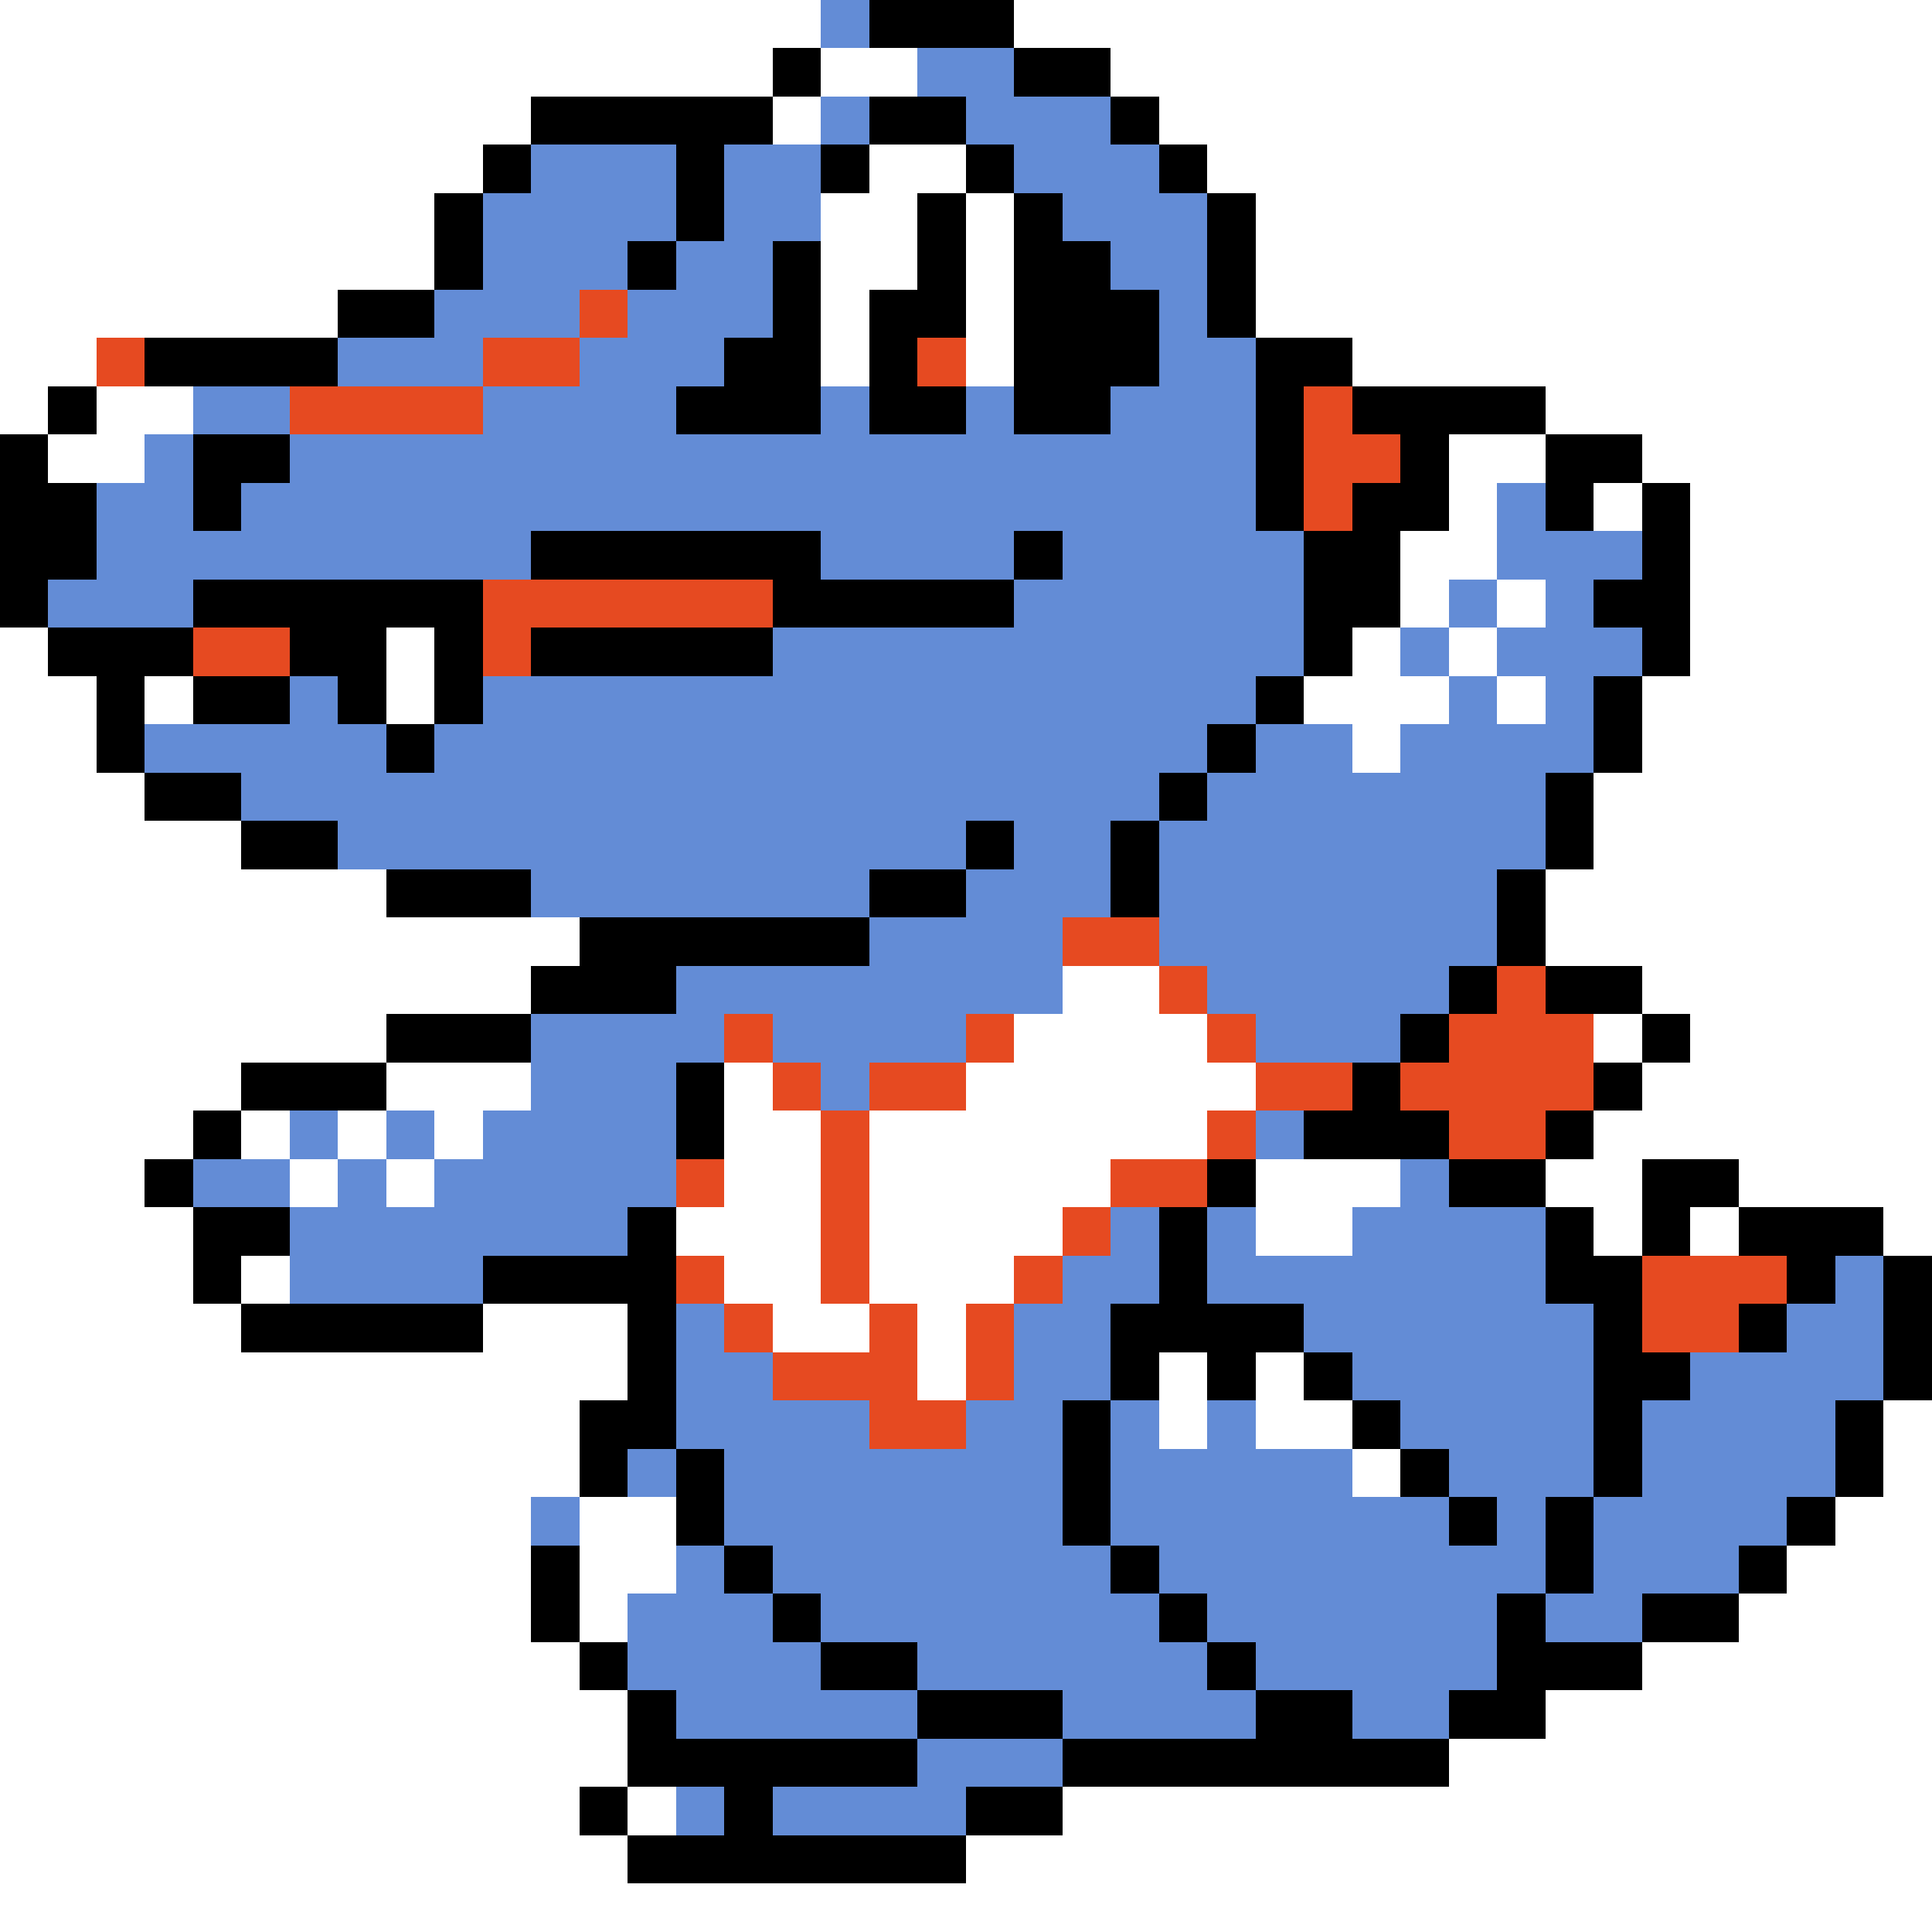 <svg xmlns="http://www.w3.org/2000/svg" viewBox="0 -0.5 40 40" shape-rendering="crispEdges">
<rect x="0" y="-0.5" width="40" height="40" fill="#333333" stroke="none"/>
<path stroke="#ffffff" d="M0 0h17M21 0h19M0 1h16M17 1h2M23 1h17M0 2h11M16 2h1M24 2h16M0 3h10M18 3h2M25 3h15M0 4h9M17 4h2M20 4h1M26 4h14M0 5h9M17 5h2M20 5h1M26 5h14M0 6h7M17 6h1M20 6h1M26 6h14M0 7h2M17 7h1M20 7h1M28 7h12M0 8h1M2 8h2M32 8h8M1 9h2M30 9h2M34 9h6M30 10h1M33 10h1M35 10h5M29 11h2M35 11h5M29 12h1M31 12h1M35 12h5M0 13h1M8 13h1M28 13h1M30 13h1M35 13h5M0 14h2M3 14h1M8 14h1M27 14h3M31 14h1M34 14h6M0 15h2M28 15h1M34 15h6M0 16h3M33 16h7M0 17h5M33 17h7M0 18h8M32 18h8M0 19h12M32 19h8M0 20h11M22 20h2M34 20h6M0 21h8M21 21h4M33 21h1M35 21h5M0 22h5M8 22h3M15 22h1M20 22h6M34 22h6M0 23h4M5 23h1M7 23h1M9 23h1M15 23h2M18 23h7M33 23h7M0 24h3M6 24h1M8 24h1M15 24h2M18 24h5M26 24h3M32 24h2M36 24h4M0 25h4M14 25h3M18 25h4M26 25h2M33 25h1M35 25h1M39 25h1M0 26h4M5 26h1M15 26h2M18 26h3M0 27h5M10 27h3M16 27h2M19 27h1M0 28h13M19 28h1M24 28h1M26 28h1M0 29h12M24 29h1M26 29h2M39 29h1M0 30h12M28 30h1M39 30h1M0 31h11M12 31h2M38 31h2M0 32h11M12 32h2M37 32h3M0 33h11M12 33h1M36 33h4M0 34h12M34 34h6M0 35h13M32 35h8M0 36h13M30 36h10M0 37h12M13 37h1M22 37h18M0 38h13M20 38h20M0 39h40" />
<path stroke="#638cd6" d="M17 0h1M19 1h2M17 2h1M20 2h3M11 3h3M15 3h2M21 3h3M10 4h4M15 4h2M22 4h3M10 5h3M14 5h2M23 5h2M9 6h3M13 6h3M24 6h1M7 7h3M12 7h3M24 7h2M4 8h2M10 8h4M17 8h1M20 8h1M23 8h3M3 9h1M6 9h20M2 10h2M5 10h21M31 10h1M2 11h9M17 11h4M22 11h5M31 11h3M1 12h3M21 12h6M30 12h1M32 12h1M16 13h11M29 13h1M31 13h3M6 14h1M10 14h16M30 14h1M32 14h1M3 15h5M9 15h16M26 15h2M29 15h4M5 16h19M25 16h7M7 17h13M21 17h2M24 17h8M11 18h7M20 18h3M24 18h7M18 19h4M24 19h7M14 20h8M25 20h5M11 21h4M16 21h4M26 21h3M11 22h3M17 22h1M6 23h1M8 23h1M10 23h4M26 23h1M4 24h2M7 24h1M9 24h5M29 24h1M6 25h7M23 25h1M25 25h1M28 25h4M6 26h4M22 26h2M25 26h7M38 26h1M14 27h1M21 27h2M27 27h6M37 27h2M14 28h2M21 28h2M28 28h5M35 28h4M14 29h4M20 29h2M23 29h1M25 29h1M29 29h4M34 29h4M13 30h1M15 30h7M23 30h5M30 30h3M34 30h4M11 31h1M15 31h7M23 31h7M31 31h1M33 31h4M14 32h1M16 32h7M24 32h8M33 32h3M13 33h3M17 33h7M25 33h6M32 33h2M13 34h4M19 34h6M26 34h5M14 35h5M22 35h4M28 35h2M19 36h3M14 37h1M16 37h4" />
<path stroke="#000000" d="M18 0h3M16 1h1M21 1h2M11 2h5M18 2h2M23 2h1M10 3h1M14 3h1M17 3h1M20 3h1M24 3h1M9 4h1M14 4h1M19 4h1M21 4h1M25 4h1M9 5h1M13 5h1M16 5h1M19 5h1M21 5h2M25 5h1M7 6h2M16 6h1M18 6h2M21 6h3M25 6h1M3 7h4M15 7h2M18 7h1M21 7h3M26 7h2M1 8h1M14 8h3M18 8h2M21 8h2M26 8h1M28 8h4M0 9h1M4 9h2M26 9h1M29 9h1M32 9h2M0 10h2M4 10h1M26 10h1M28 10h2M32 10h1M34 10h1M0 11h2M11 11h6M21 11h1M27 11h2M34 11h1M0 12h1M4 12h6M16 12h5M27 12h2M33 12h2M1 13h3M6 13h2M9 13h1M11 13h5M27 13h1M34 13h1M2 14h1M4 14h2M7 14h1M9 14h1M26 14h1M33 14h1M2 15h1M8 15h1M25 15h1M33 15h1M3 16h2M24 16h1M32 16h1M5 17h2M20 17h1M23 17h1M32 17h1M8 18h3M18 18h2M23 18h1M31 18h1M12 19h6M31 19h1M11 20h3M30 20h1M32 20h2M8 21h3M29 21h1M34 21h1M5 22h3M14 22h1M28 22h1M33 22h1M4 23h1M14 23h1M27 23h3M32 23h1M3 24h1M25 24h1M30 24h2M34 24h2M4 25h2M13 25h1M24 25h1M32 25h1M34 25h1M36 25h3M4 26h1M10 26h4M24 26h1M32 26h2M37 26h1M39 26h1M5 27h5M13 27h1M23 27h4M33 27h1M36 27h1M39 27h1M13 28h1M23 28h1M25 28h1M27 28h1M33 28h2M39 28h1M12 29h2M22 29h1M28 29h1M33 29h1M38 29h1M12 30h1M14 30h1M22 30h1M29 30h1M33 30h1M38 30h1M14 31h1M22 31h1M30 31h1M32 31h1M37 31h1M11 32h1M15 32h1M23 32h1M32 32h1M36 32h1M11 33h1M16 33h1M24 33h1M31 33h1M34 33h2M12 34h1M17 34h2M25 34h1M31 34h3M13 35h1M19 35h3M26 35h2M30 35h2M13 36h6M22 36h8M12 37h1M15 37h1M20 37h2M13 38h7" />
<path stroke="#e64a21" d="M12 6h1M2 7h1M10 7h2M19 7h1M6 8h4M27 8h1M27 9h2M27 10h1M10 12h6M4 13h2M10 13h1M22 19h2M24 20h1M31 20h1M15 21h1M20 21h1M25 21h1M30 21h3M16 22h1M18 22h2M26 22h2M29 22h4M17 23h1M25 23h1M30 23h2M14 24h1M17 24h1M23 24h2M17 25h1M22 25h1M14 26h1M17 26h1M21 26h1M34 26h3M15 27h1M18 27h1M20 27h1M34 27h2M16 28h3M20 28h1M18 29h2" />
</svg>